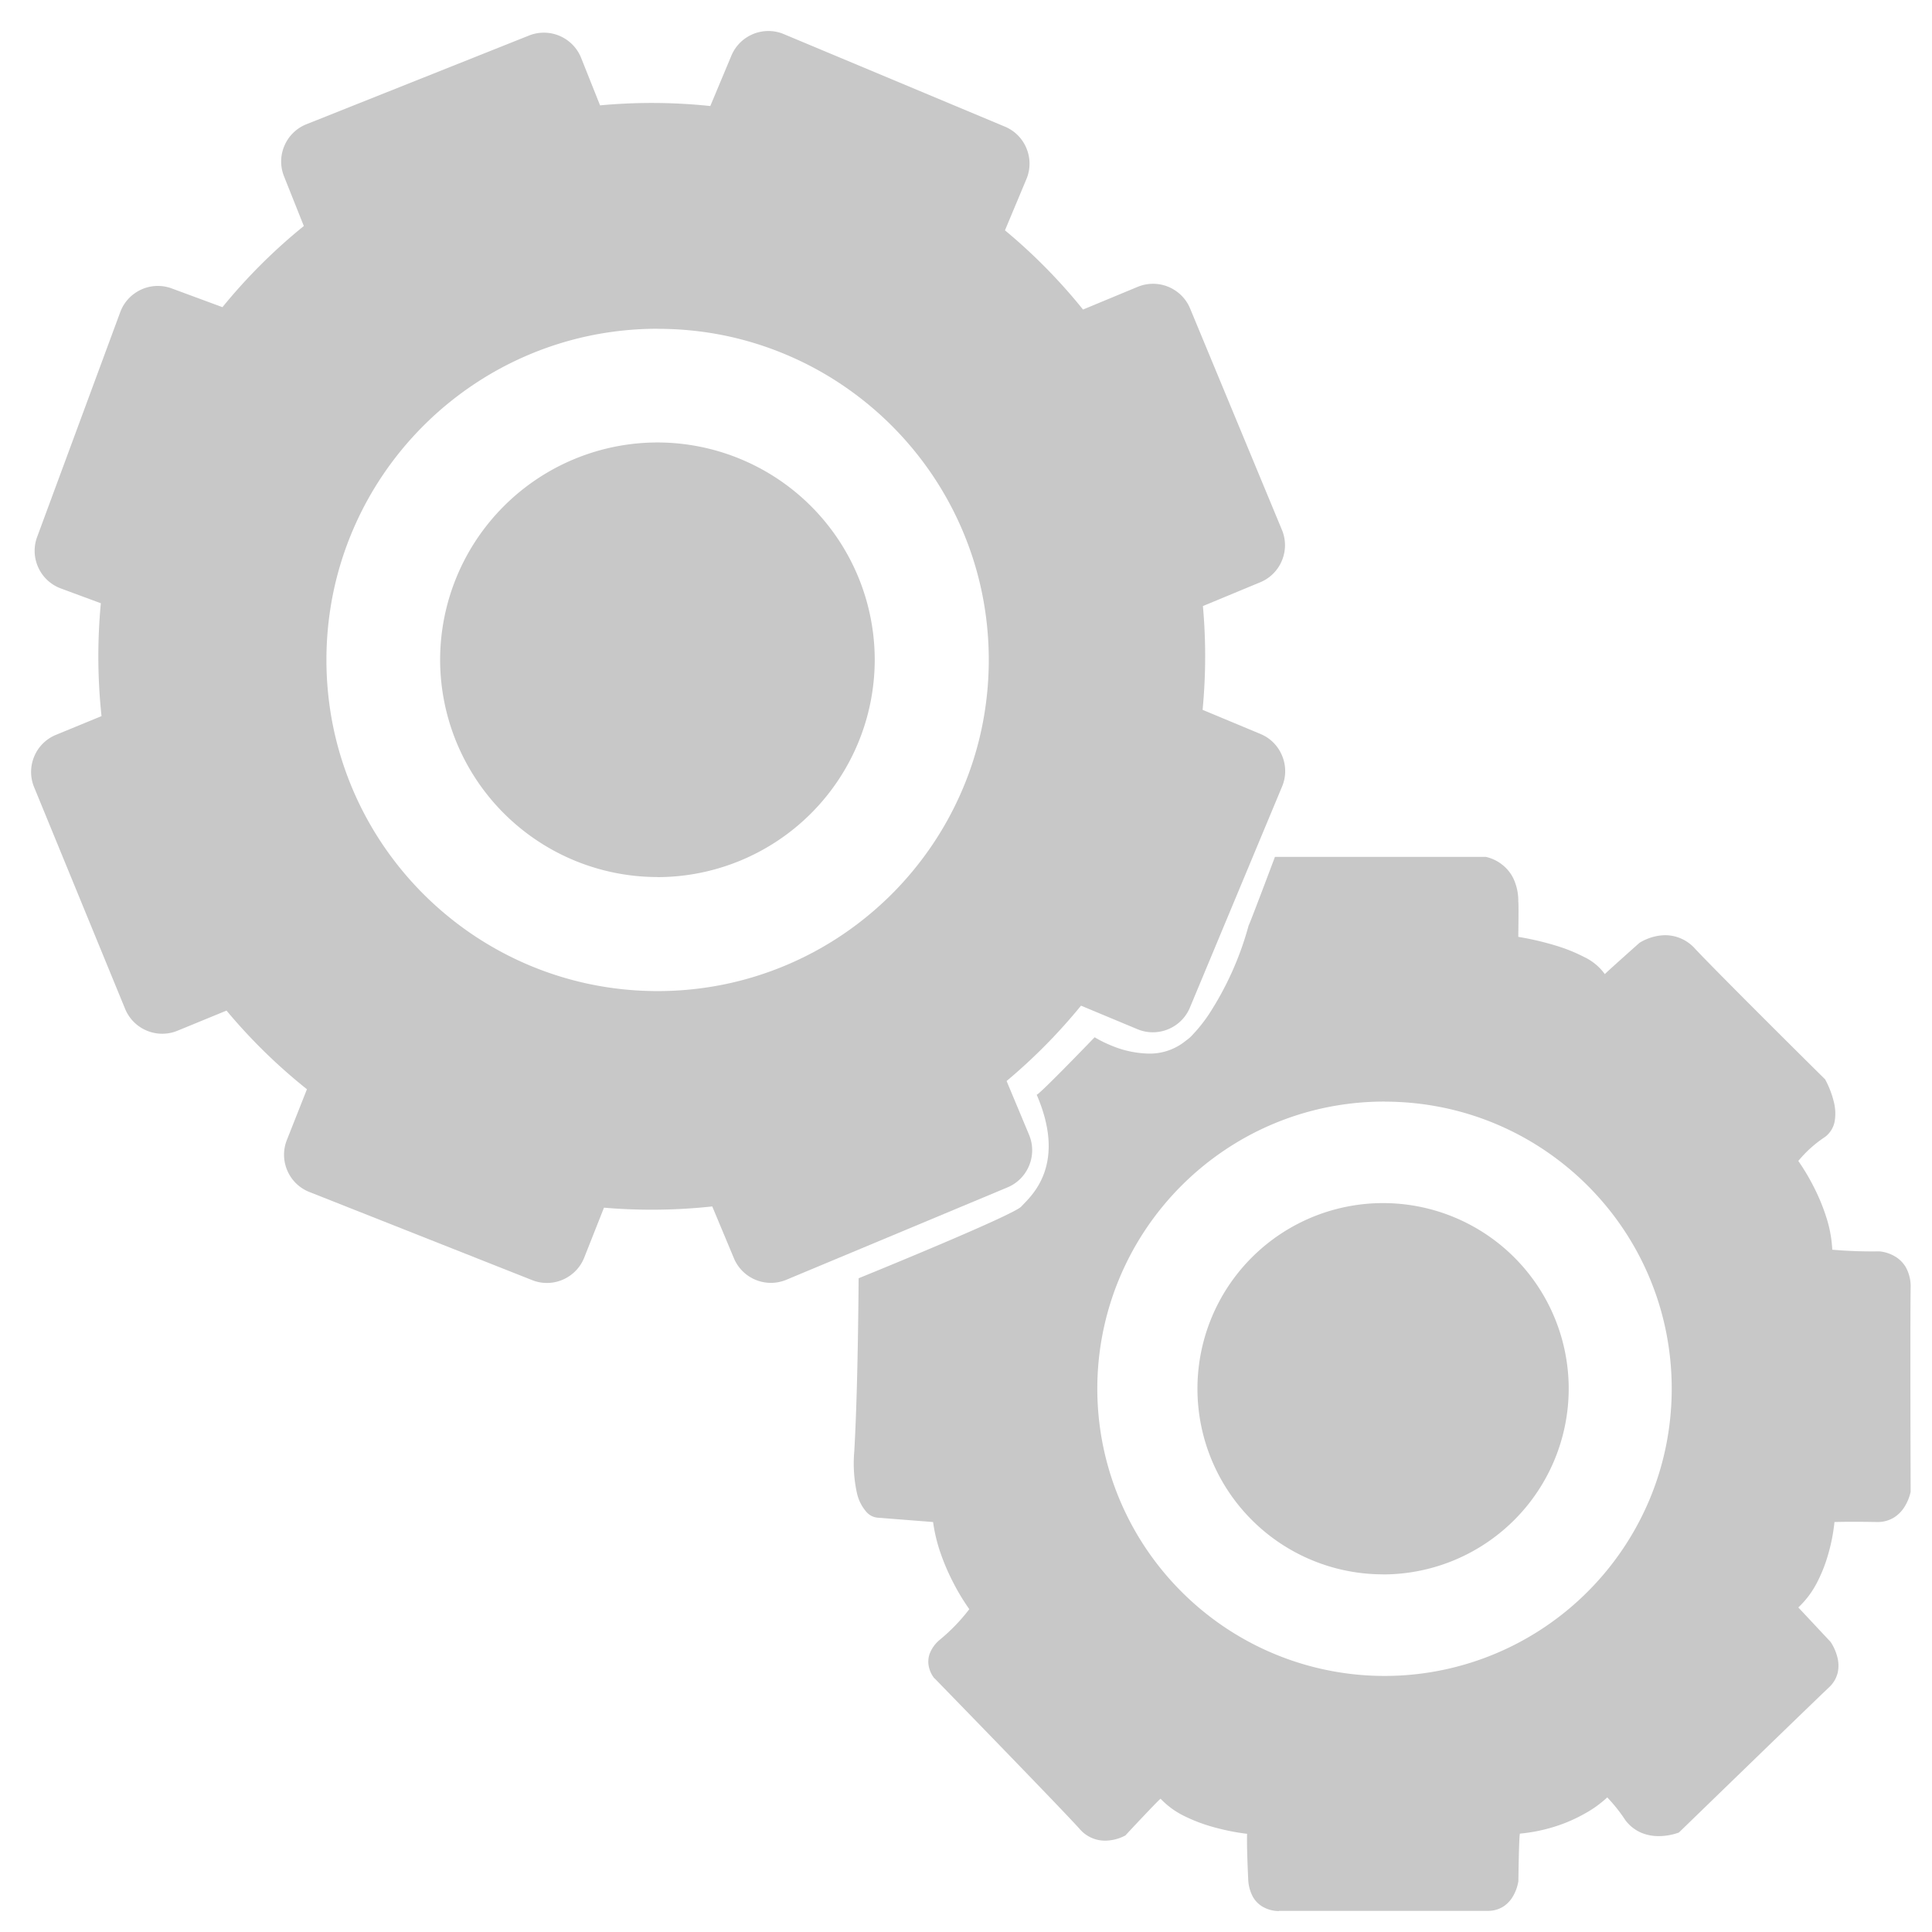 <svg xmlns="http://www.w3.org/2000/svg" width="100" height="100" viewBox="0 0 100 100">
  <g id="other_Drk" data-name="other Drk" transform="translate(-6395.635 -6157.635)">
    <rect id="Rectangle_493" data-name="Rectangle 493" width="100" height="100" transform="translate(6395.635 6157.635)" fill="none"/>
    <g id="Group_4719" data-name="Group 4719" transform="translate(6397.241 6159.241)">
      <path id="Subtraction_24" data-name="Subtraction 24" d="M22,54.564a1.7,1.7,0,0,1-.871-.243,1.388,1.388,0,0,1-.478-.5,2.078,2.078,0,0,1-.241-.931c-.084-1.768-.057-2.32-.056-2.325h0a11.589,11.589,0,0,1-1.728-.344,8.454,8.454,0,0,1-1.476-.553,4.265,4.265,0,0,1-1.274-.918h0c-.048,0-1.641,1.7-1.822,1.9l0,0a2.293,2.293,0,0,1-1.045.27,1.728,1.728,0,0,1-1.326-.611c-.96-1.067-6.836-7.1-7.5-7.786L4.16,42.51a1.477,1.477,0,0,1-.284-.62,1.229,1.229,0,0,1,.044-.636,1.736,1.736,0,0,1,.523-.729,9.584,9.584,0,0,0,1.532-1.588h0a11.219,11.219,0,0,1-.818-1.35,11.434,11.434,0,0,1-.629-1.437A8.411,8.411,0,0,1,4.1,34.427L1.21,34.2a.874.874,0,0,1-.571-.308,2.207,2.207,0,0,1-.485-.986A7.152,7.152,0,0,1,.019,30.8c.2-3.362.226-8.934.227-8.99.08-.032,8.027-3.263,8.423-3.715.032-.037.076-.082.129-.137.587-.606,2.147-2.215.665-5.648h0c.129,0,2.707-2.671,3-2.975l0,0a6.025,6.025,0,0,0,.848.423,5.287,5.287,0,0,0,1.942.423A2.943,2.943,0,0,0,17.2,9.5a1.789,1.789,0,0,0,.35-.312,7.968,7.968,0,0,0,.81-1.017,16.2,16.2,0,0,0,2.074-4.626c.028,0,1.307-3.4,1.361-3.545H32.717a2.1,2.1,0,0,1,.837.4,2.043,2.043,0,0,1,.575.7,2.718,2.718,0,0,1,.261,1.225h0c.027.027,0,1.8,0,1.814h0a14.958,14.958,0,0,1,1.91.443,8.5,8.5,0,0,1,1.5.6,2.789,2.789,0,0,1,1.071.887c0-.028,1.769-1.6,1.786-1.616a2.374,2.374,0,0,1,.388-.2,2.547,2.547,0,0,1,.953-.2,2.078,2.078,0,0,1,1.552.71c1.294,1.378,6.667,6.7,6.721,6.749a4.818,4.818,0,0,1,.447,1.149,2.47,2.47,0,0,1,.056.981,1.311,1.311,0,0,1-.5.848,6.272,6.272,0,0,0-1.39,1.248,11.247,11.247,0,0,1,.847,1.436,10.1,10.1,0,0,1,.6,1.471,6.487,6.487,0,0,1,.311,1.687,24.006,24.006,0,0,0,2.439.085,1.945,1.945,0,0,1,.819.269,1.573,1.573,0,0,1,.557.568,2.055,2.055,0,0,1,.241,1.063c-.028,1.8,0,10.462,0,10.549a2.437,2.437,0,0,1-.32.78,1.739,1.739,0,0,1-.524.536,1.6,1.6,0,0,1-.876.244h-.039c-.43-.008-.836-.012-1.205-.012-.622,0-.943.012-.978.013h0a9.4,9.4,0,0,1-.319,1.647,7.767,7.767,0,0,1-.566,1.45,4.75,4.75,0,0,1-.986,1.325c.029.029,1.658,1.77,1.673,1.786a2.593,2.593,0,0,1,.351.8,1.729,1.729,0,0,1,.02.763,1.506,1.506,0,0,1-.456.786c-.945.894-6.6,6.382-7.727,7.473l-.043.042a3.108,3.108,0,0,1-1.041.185,2.3,2.3,0,0,1-.891-.168,2.025,2.025,0,0,1-.846-.668,8.229,8.229,0,0,0-.935-1.173h0s0,.008,0,.009a5.731,5.731,0,0,1-1.149.829,8.013,8.013,0,0,1-1.412.63,8.745,8.745,0,0,1-1.949.412c-.056,0-.084,2.443-.085,2.467a2.3,2.3,0,0,1-.273.766,1.583,1.583,0,0,1-.481.526,1.47,1.47,0,0,1-.834.239H22Zm5.474-41.9a14.986,14.986,0,0,0-3,.3,14.782,14.782,0,0,0-5.315,2.236,14.938,14.938,0,0,0-4.014,4.015,14.843,14.843,0,0,0,0,16.62,14.94,14.94,0,0,0,4.014,4.014,14.843,14.843,0,0,0,16.62,0,14.905,14.905,0,0,0,5.385-6.539,14.78,14.78,0,0,0,.866-2.79,15,15,0,0,0,0-5.991A14.78,14.78,0,0,0,39.8,19.221a14.938,14.938,0,0,0-4.014-4.015,14.782,14.782,0,0,0-5.315-2.236A14.978,14.978,0,0,0,27.473,12.668Zm-.082,24.471A9.608,9.608,0,1,1,37,27.531,9.619,9.619,0,0,1,27.391,37.139Z" transform="translate(42.59 42.747)" fill="#c8c8c8"/>
      <path id="Path_7791" data-name="Path 7791" d="M250.7-12793.2a2.052,2.052,0,0,1-.764-.146l-11.531-4.562a2.057,2.057,0,0,1-1.142-1.105,2.061,2.061,0,0,1-.025-1.589l1.038-2.625a28.74,28.74,0,0,1-4.162-4.071l-2.538,1.042a2.051,2.051,0,0,1-.788.156,2.084,2.084,0,0,1-1.145-.343,2.07,2.07,0,0,1-.779-.946l-4.709-11.473a2.062,2.062,0,0,1,.005-1.589,2.064,2.064,0,0,1,1.128-1.12l2.356-.969a29.136,29.136,0,0,1-.165-3.093c0-.916.044-1.842.13-2.749l-2.068-.765a2.065,2.065,0,0,1-1.167-1.08,2.065,2.065,0,0,1-.062-1.589l4.3-11.632a2.054,2.054,0,0,1,.774-.993,2.068,2.068,0,0,1,1.175-.365,2.067,2.067,0,0,1,.72.13l2.622.969a28.864,28.864,0,0,1,4.212-4.2l-1.024-2.57a2.06,2.06,0,0,1,.021-1.589,2.068,2.068,0,0,1,1.14-1.11l11.519-4.591a2.082,2.082,0,0,1,.769-.148,2.076,2.076,0,0,1,1.153.35,2.073,2.073,0,0,1,.777.959l.978,2.453c.885-.081,1.786-.124,2.679-.124a28.982,28.982,0,0,1,3.027.159l1.091-2.607a2.073,2.073,0,0,1,.779-.937,2.079,2.079,0,0,1,1.138-.339,2.064,2.064,0,0,1,.8.162l11.439,4.787a2.063,2.063,0,0,1,1.12,1.129,2.063,2.063,0,0,1-.006,1.59l-1.109,2.649a28.864,28.864,0,0,1,4.04,4.1l2.829-1.175a2.081,2.081,0,0,1,.795-.158,2.073,2.073,0,0,1,1.141.341,2.062,2.062,0,0,1,.779.941l4.751,11.454a2.064,2.064,0,0,1,0,1.59,2.063,2.063,0,0,1-1.124,1.124l-2.966,1.231c.078.861.117,1.737.117,2.6,0,.923-.045,1.854-.133,2.771l2.994,1.248a2.065,2.065,0,0,1,1.122,1.128,2.064,2.064,0,0,1,0,1.59l-4.772,11.444a2.062,2.062,0,0,1-.779.939,2.085,2.085,0,0,1-1.14.341,2.067,2.067,0,0,1-.8-.161l-2.918-1.217a28.917,28.917,0,0,1-3.852,3.9l1.165,2.788a2.067,2.067,0,0,1,0,1.592,2.065,2.065,0,0,1-1.121,1.127l-11.442,4.78a2.072,2.072,0,0,1-.8.161h0a2.08,2.08,0,0,1-1.138-.339,2.072,2.072,0,0,1-.779-.938l-1.12-2.679a29.139,29.139,0,0,1-3.134.169c-.822,0-1.654-.035-2.47-.105l-1.021,2.581a2.064,2.064,0,0,1-.777.963A2.076,2.076,0,0,1,250.7-12793.2Zm5.726-49.39a17.266,17.266,0,0,0-3.454.348,17.011,17.011,0,0,0-3.217,1,17.07,17.07,0,0,0-2.912,1.58,17.241,17.241,0,0,0-2.537,2.093,17.3,17.3,0,0,0-2.093,2.536,17.15,17.15,0,0,0-1.58,2.912,17.048,17.048,0,0,0-1,3.217,17.275,17.275,0,0,0-.348,3.455,17.282,17.282,0,0,0,.348,3.455,17.088,17.088,0,0,0,1,3.216,17.1,17.1,0,0,0,1.58,2.912,17.288,17.288,0,0,0,2.093,2.537,17.367,17.367,0,0,0,2.537,2.093,17.2,17.2,0,0,0,2.912,1.58,17.1,17.1,0,0,0,3.217,1,17.313,17.313,0,0,0,3.454.349,17.315,17.315,0,0,0,3.455-.349,17.1,17.1,0,0,0,3.217-1,17.088,17.088,0,0,0,2.912-1.58,17.33,17.33,0,0,0,2.537-2.093,17.253,17.253,0,0,0,2.093-2.537,17.1,17.1,0,0,0,1.58-2.912,17,17,0,0,0,1-3.216,17.306,17.306,0,0,0,.348-3.455,17.292,17.292,0,0,0-.348-3.455,17.006,17.006,0,0,0-1-3.217,17.127,17.127,0,0,0-1.58-2.912,17.266,17.266,0,0,0-2.093-2.536,17.29,17.29,0,0,0-2.537-2.093,16.956,16.956,0,0,0-2.912-1.58,17.011,17.011,0,0,0-3.217-1A17.268,17.268,0,0,0,256.423-12842.586Zm-.008,28.38a11.261,11.261,0,0,1-11.248-11.248,11.26,11.26,0,0,1,11.248-11.246,11.259,11.259,0,0,1,11.247,11.246A11.26,11.26,0,0,1,256.415-12814.206Z" transform="translate(-223.995 12858)" fill="#c8c8c8"/>
    </g>
  </g>
</svg>
